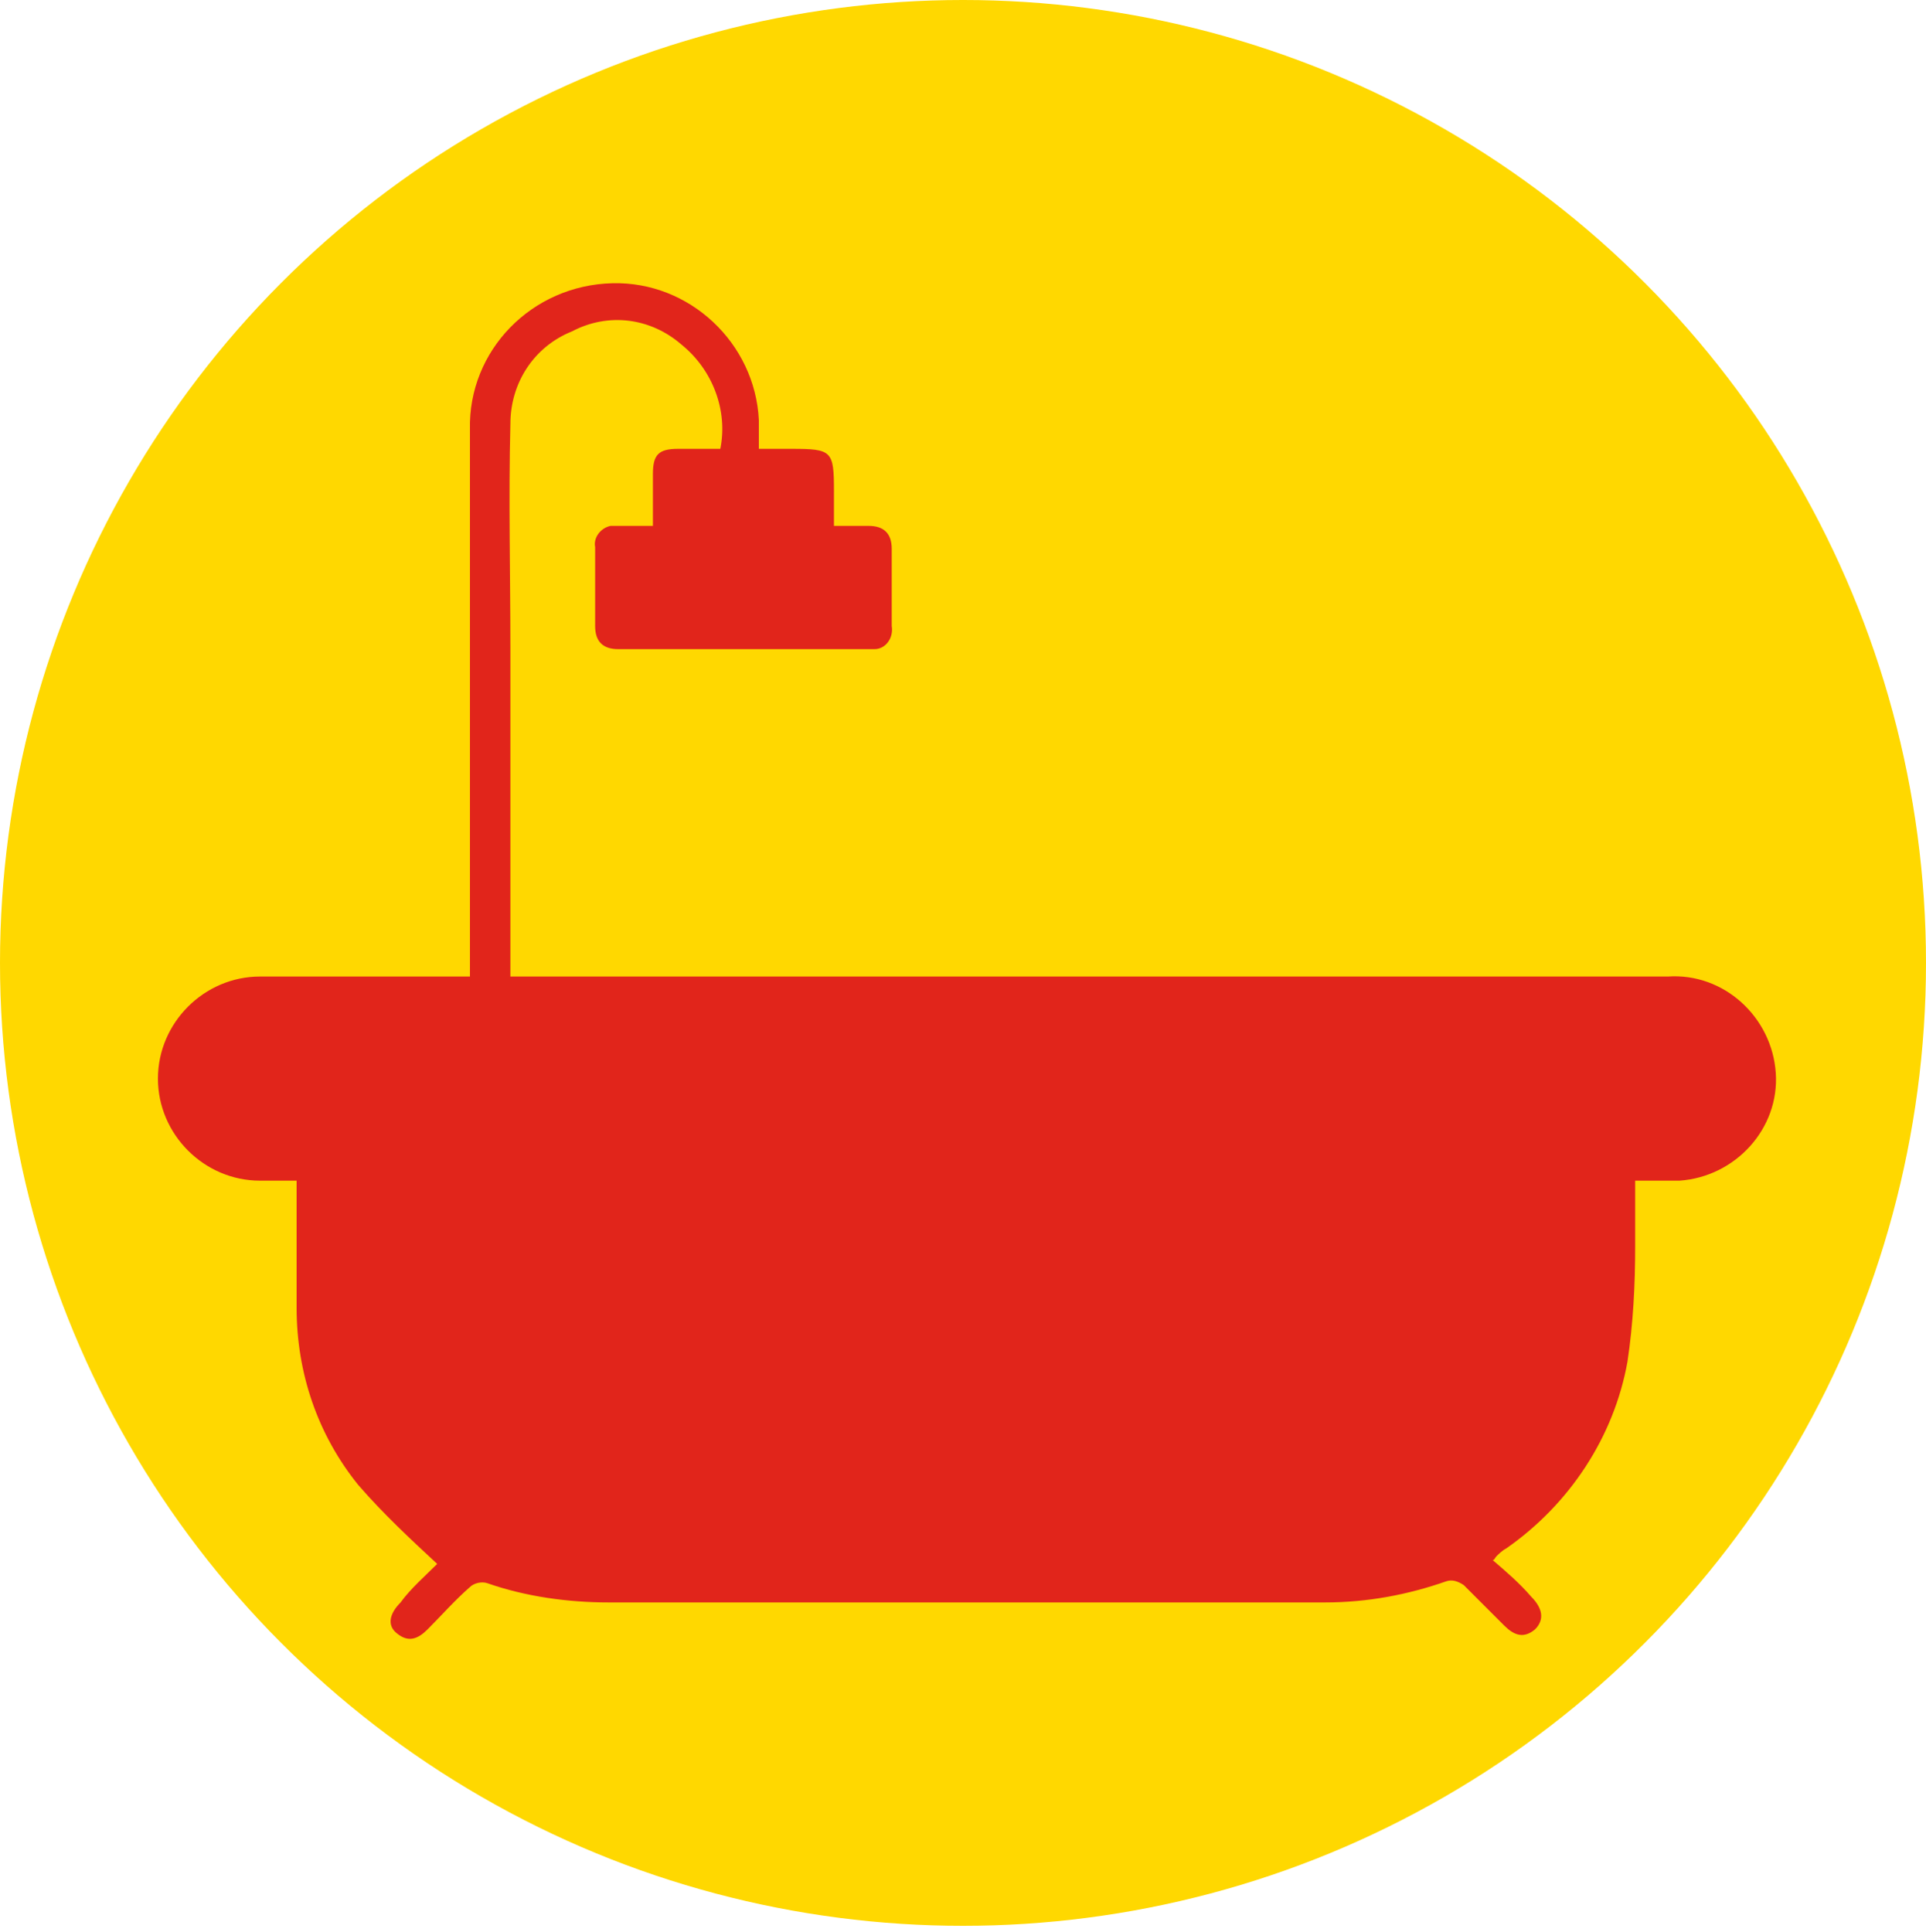<?xml version="1.0" encoding="utf-8"?>
<!-- Generator: Adobe Illustrator 24.1.0, SVG Export Plug-In . SVG Version: 6.00 Build 0)  -->
<svg version="1.1" id="Risk_-_Bath" xmlns="http://www.w3.org/2000/svg" xmlns:xlink="http://www.w3.org/1999/xlink" x="0px"
	 y="0px" viewBox="0 0 100 100.3" style="enable-background:new 0 0 100 100.3;" xml:space="preserve">
<style type="text/css">
	.st0{fill:#FFD800;}
	.st1{fill:#E1251B;}
</style>
<g id="Group_236" transform="translate(-694 -2291)">
	<circle id="Icon" class="st0" cx="744" cy="2341" r="50"/>
	<g id="Group_175" transform="translate(349.609 1442.67)">
		<g id="Group_174" transform="translate(352.391 863.037)">
			<path id="Path_209" class="st1" d="M14.7,66.5c-1.4-1.3-2.8-2.6-4.1-4.1c-2.1-2.6-3.2-5.8-3.2-9.2c0-2.2,0-4.3,0-6.6
				c-0.7,0-1.3,0-1.9,0c-2.9,0-5.3-2.4-5.3-5.3c0-2.9,2.4-5.3,5.3-5.3c3.6,0,7.2,0,10.9,0v-1c0-9.1,0-18.3,0-27.4
				c-0.1-4.1,3.2-7.5,7.4-7.6c4-0.1,7.4,3.1,7.6,7.1c0,0.4,0,0.9,0,1.5h1.7c2.1,0,2.2,0.1,2.2,2.2v1.8c0.6,0,1.2,0,1.8,0
				c0.8,0,1.2,0.4,1.2,1.2c0,1.3,0,2.6,0,4c0.1,0.6-0.3,1.2-0.9,1.2c-0.1,0-0.2,0-0.3,0c-4.3,0-8.7,0-13,0c-0.8,0-1.2-0.4-1.2-1.2
				c0-1.4,0-2.7,0-4.1c-0.1-0.5,0.3-1,0.8-1.1c0.1,0,0.2,0,0.3,0c0.6,0,1.2,0,1.9,0c0-1,0-1.8,0-2.7c0-1,0.3-1.3,1.3-1.3
				c0.7,0,1.4,0,2.2,0c0.4-2-0.4-4.1-2-5.4c-1.6-1.4-3.8-1.7-5.7-0.7c-2,0.8-3.2,2.7-3.2,4.8c-0.1,3.9,0,7.8,0,11.7
				c0,5.3,0,10.7,0,16v1h1.1c19.7,0,39.3,0,59,0c2.9-0.2,5.4,2.1,5.6,5s-2.1,5.4-5,5.6l0,0c-0.7,0-1.4,0-2.3,0c0,1.2,0,2.3,0,3.4
				c0,2-0.1,4-0.4,6c-0.7,3.9-3,7.4-6.3,9.7c-0.2,0.1-0.4,0.3-0.5,0.4c-0.1,0.1-0.1,0.2-0.2,0.2c0.7,0.6,1.4,1.2,2,1.9
				c0.6,0.6,0.7,1.2,0.2,1.7c-0.6,0.5-1.1,0.3-1.6-0.2c-0.7-0.7-1.4-1.4-2.1-2.1c-0.3-0.2-0.6-0.3-0.9-0.2c-2,0.7-4.1,1.1-6.3,1.1
				c-12.4,0-24.8,0-37.2,0c-2.1,0-4.3-0.3-6.3-1c-0.3-0.1-0.7,0-0.9,0.2c-0.8,0.7-1.5,1.5-2.2,2.2c-0.5,0.5-1,0.7-1.6,0.2
				c-0.5-0.4-0.4-1,0.2-1.6C13.3,67.8,14.1,67.1,14.7,66.5z"/>
		</g>
	</g>
</g>
</svg>
